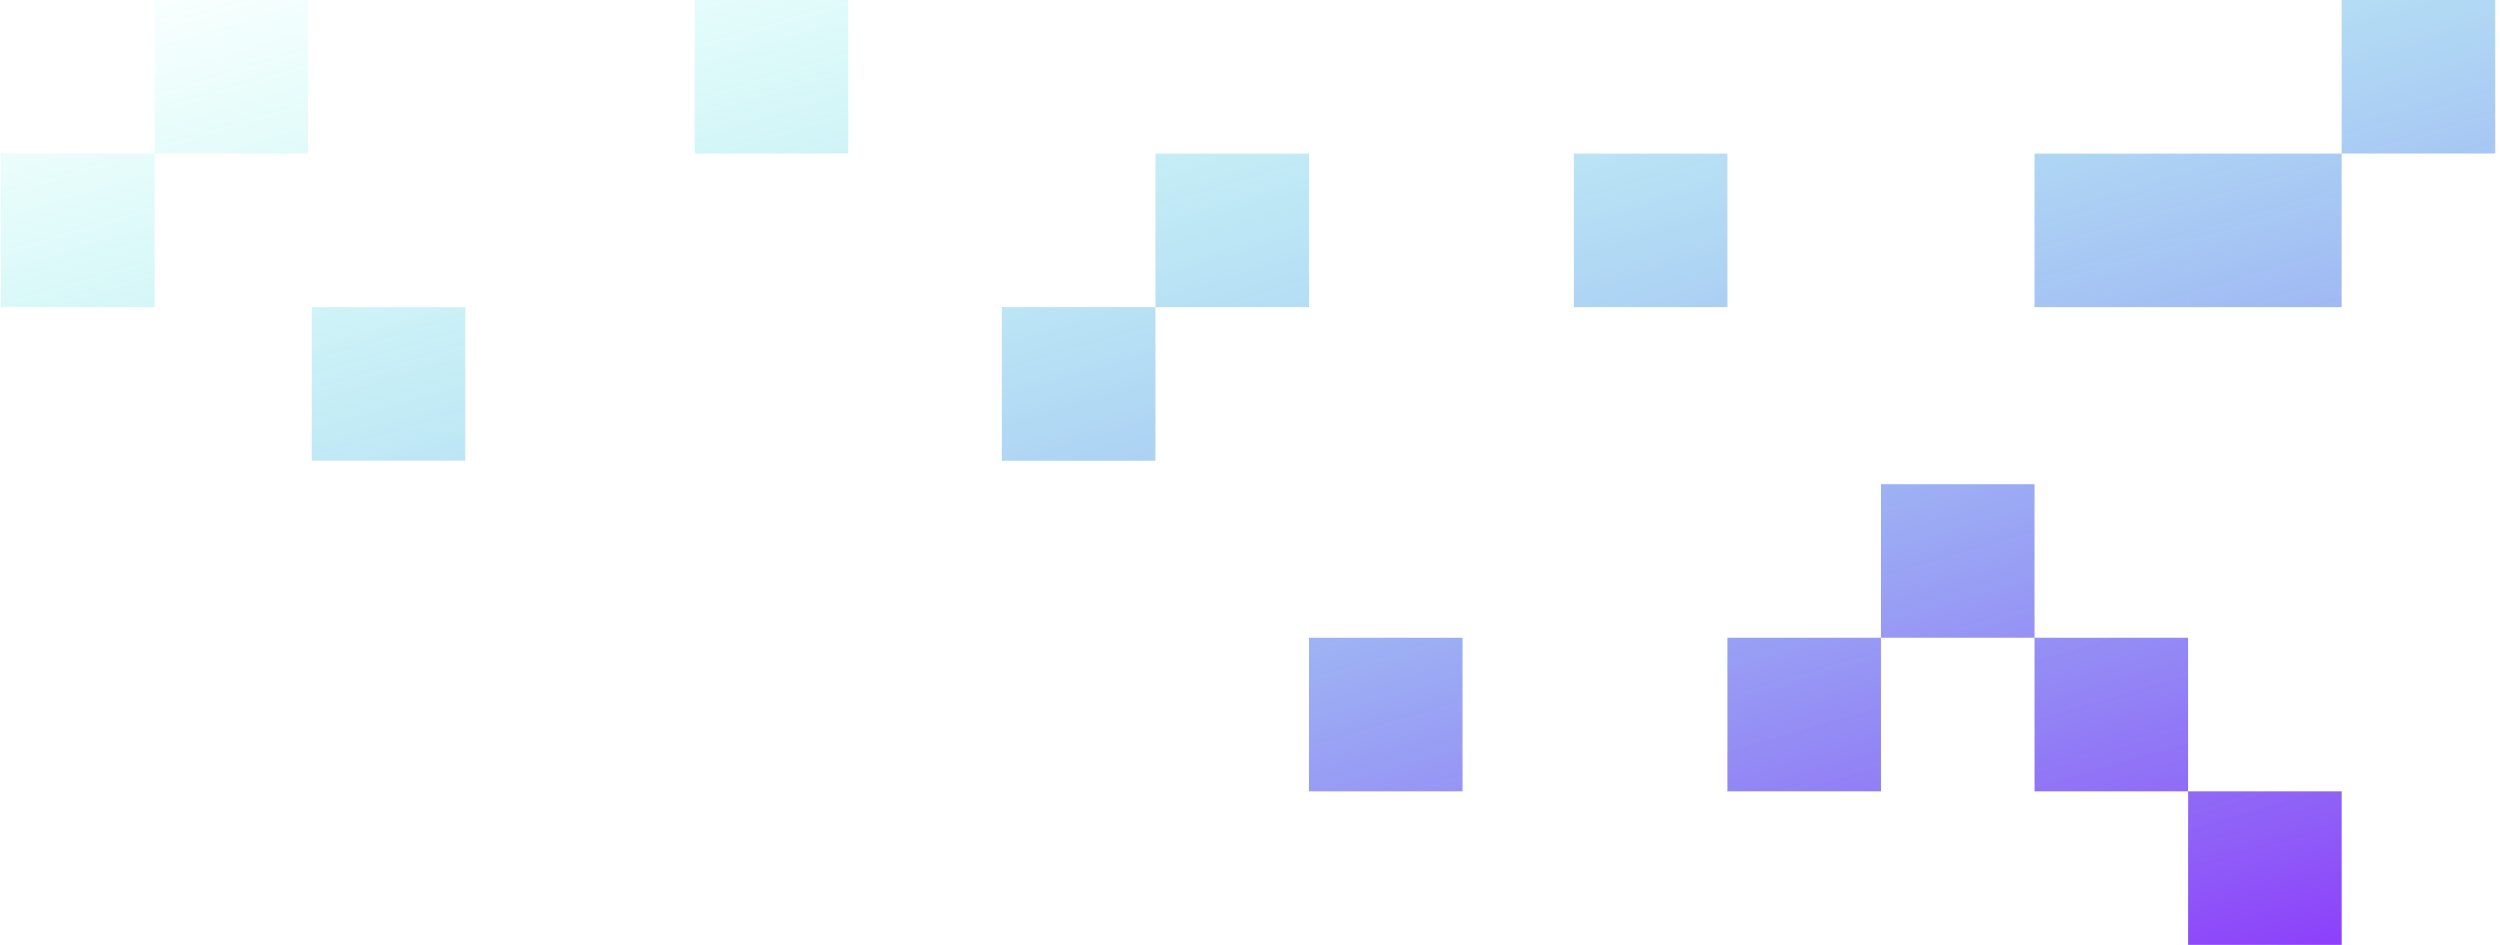 <svg width="127" height="48" viewBox="0 0 127 48" fill="none" xmlns="http://www.w3.org/2000/svg">
<g clip-path="url(#clip0_1_82)">
<path fill-rule="evenodd" clip-rule="evenodd" d="M138.597 48L146.399 48L146.399 40.199L138.597 40.199L138.597 48ZM146.399 40.199L154.2 40.199L154.2 32.398L146.399 32.398L146.399 40.199ZM111.155 15.603L118.956 15.603L118.956 7.802L111.155 7.802L111.155 15.603ZM103.353 15.603L111.154 15.603L111.154 7.802L103.353 7.802L103.353 15.603ZM154.199 7.802L162 7.802L162 0.001L154.199 0.001L154.199 7.802ZM138.414 32.398L130.613 32.398L130.613 24.596L138.414 24.596L138.414 32.398ZM118.957 7.801L126.758 7.801L126.758 0L118.957 0L118.957 7.801ZM118.957 48L111.156 48L111.156 40.199L118.957 40.199L118.957 48ZM103.354 40.199L111.155 40.199L111.155 32.398L103.354 32.398L103.354 40.199ZM95.553 32.398L87.752 32.398L87.752 40.199L95.553 40.199L95.553 32.398ZM95.553 24.597L103.354 24.597L103.354 32.398L95.553 32.398L95.553 24.597ZM79.952 15.603L79.952 7.802L87.753 7.802L87.753 15.603L79.952 15.603ZM7.852 0L15.653 0L15.653 7.801L7.852 7.801L7.852 15.602L0.051 15.602L0.051 7.801L7.852 7.801L7.852 0ZM23.637 15.602L15.836 15.602L15.836 23.403L23.637 23.403L23.637 15.602ZM35.291 0L43.092 0L43.092 7.801L35.291 7.801L35.291 0ZM66.497 15.603L58.696 15.603L58.696 7.802L66.497 7.802L66.497 15.603ZM58.695 23.404L50.894 23.404L50.894 15.602L58.695 15.602L58.695 23.404ZM74.297 32.398L74.297 40.199L66.496 40.199L66.496 32.398L74.297 32.398Z" fill="url(#paint0_linear_1_82)"/>
</g>
<defs>
<linearGradient id="paint0_linear_1_82" x1="0.051" y1="0" x2="26.207" y2="88.248" gradientUnits="userSpaceOnUse">
<stop stop-color="#00FFD1" stop-opacity="0"/>
<stop offset="1" stop-color="#8F00FF"/>
</linearGradient>
<clipPath id="clip0_1_82">
<rect width="127" height="48" fill="white"/>
</clipPath>
</defs>
</svg>
